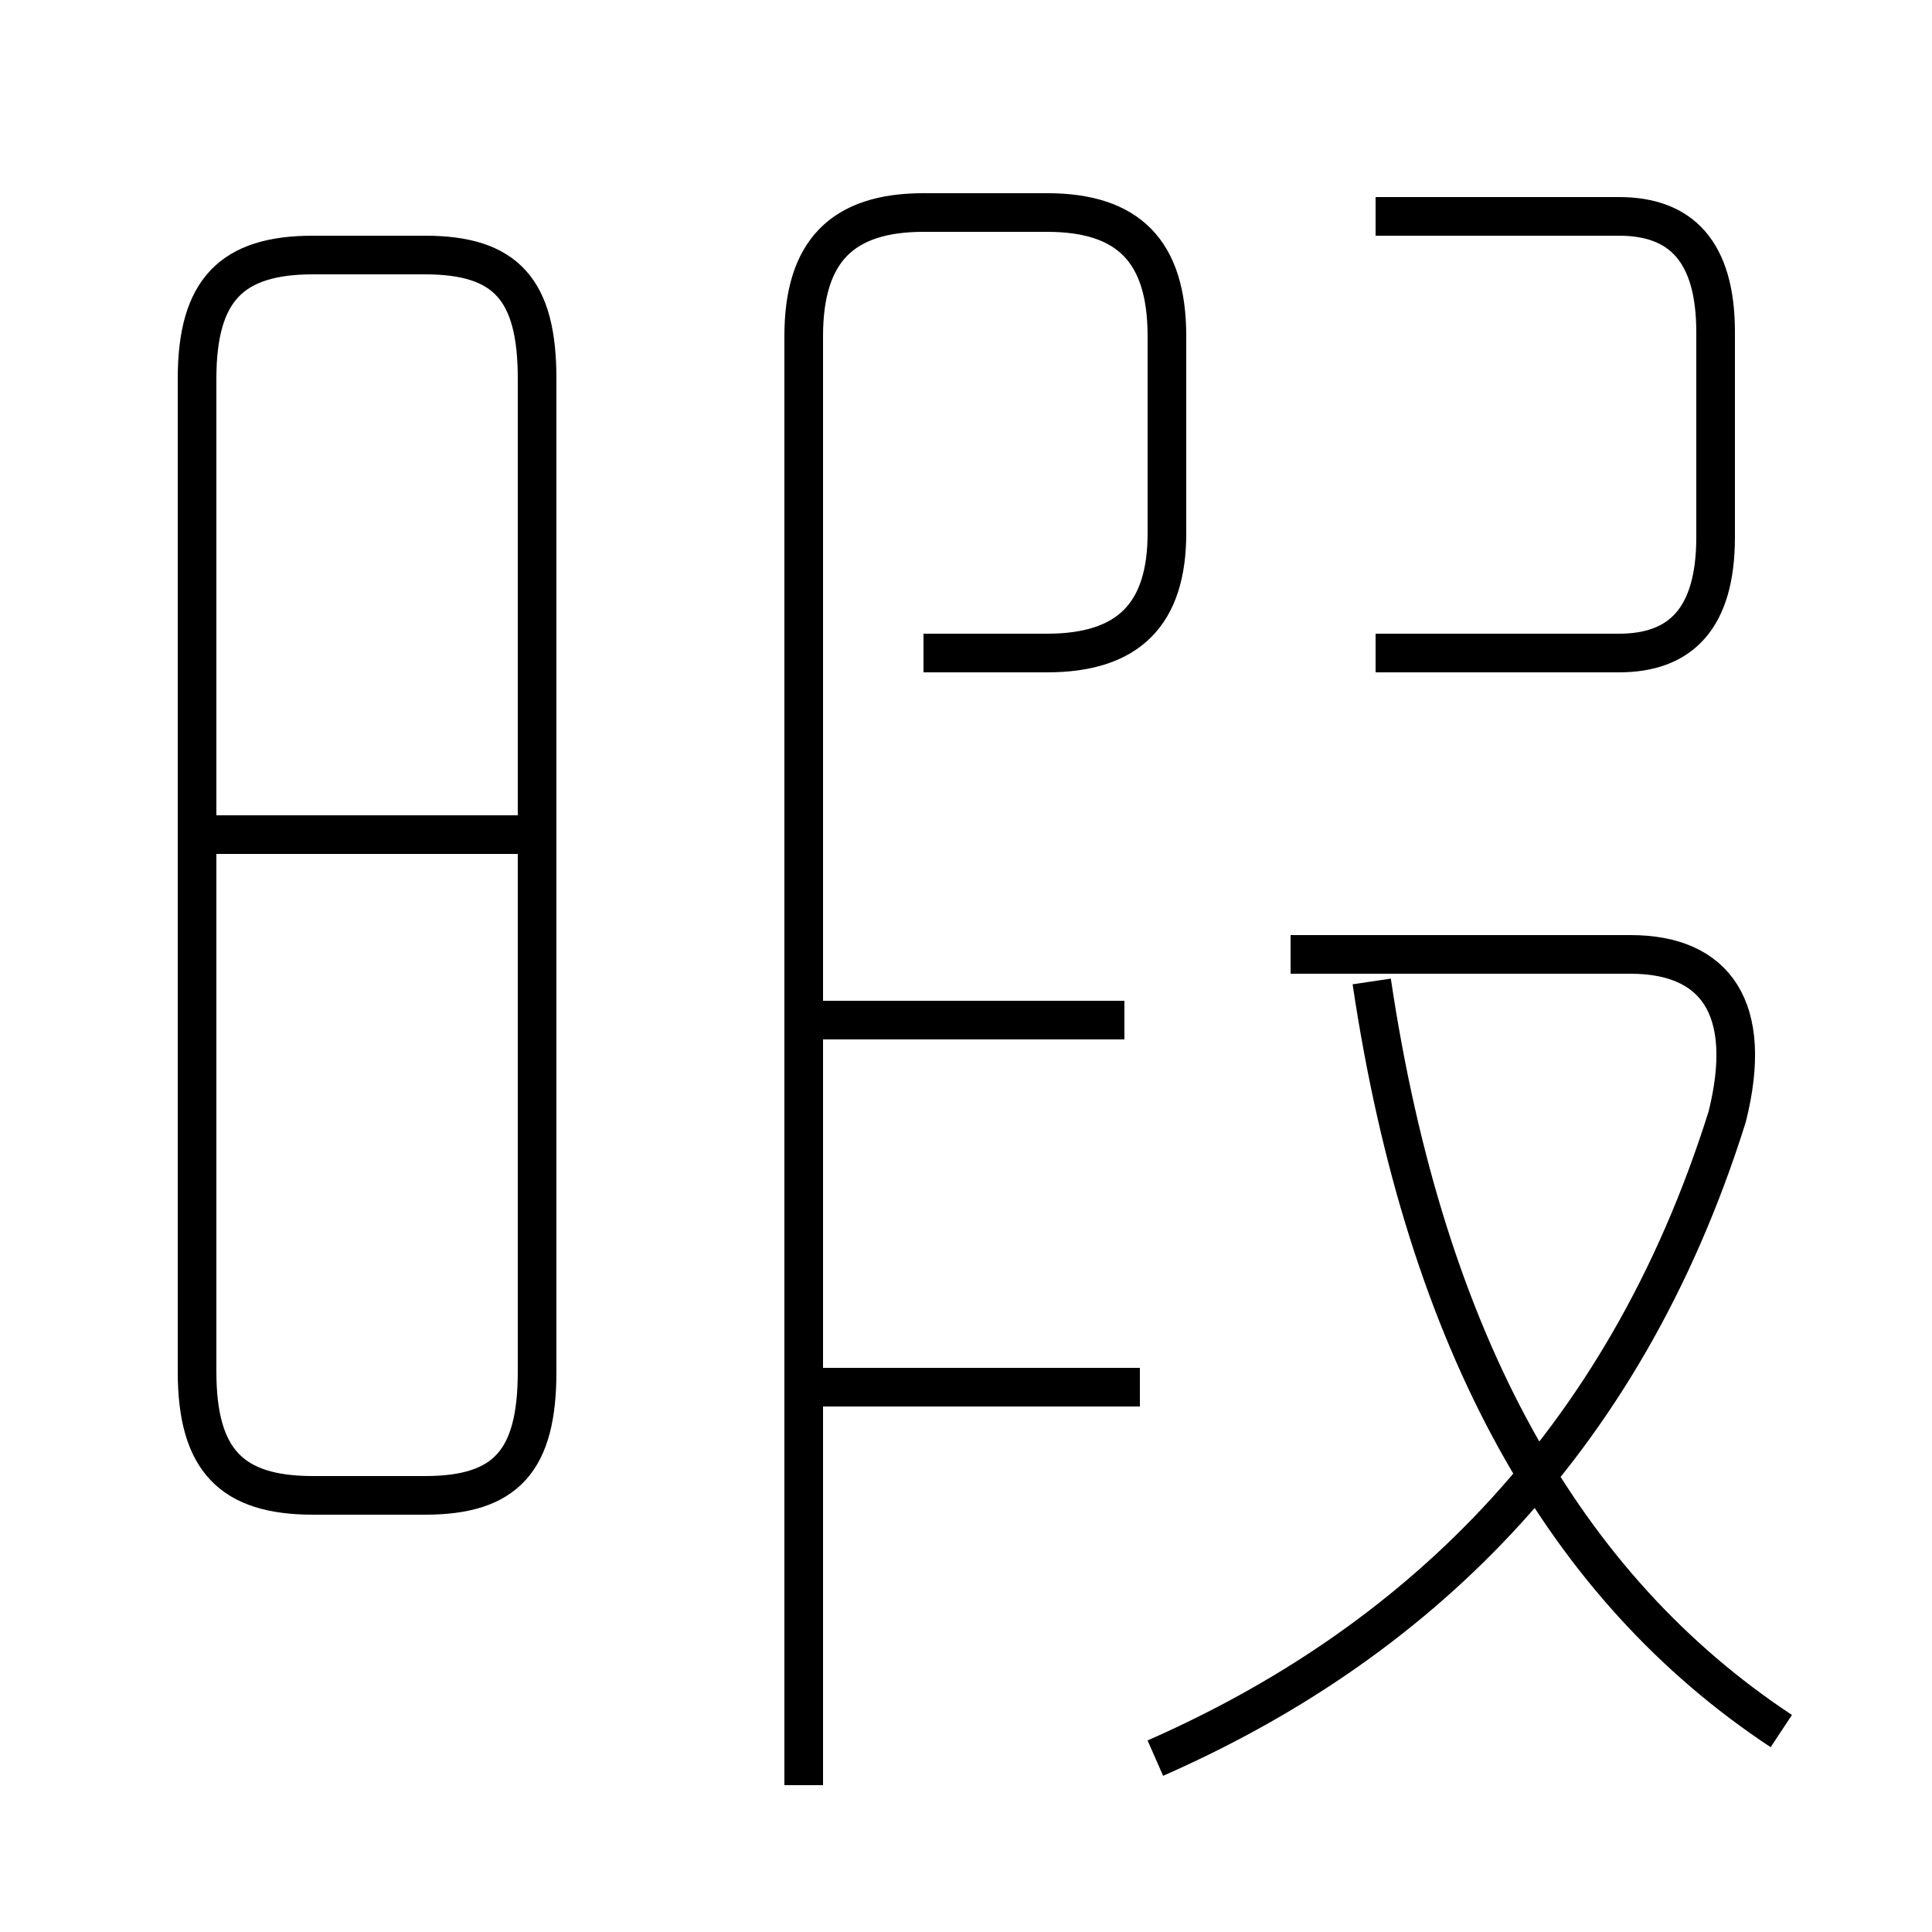 <?xml version='1.0' encoding='utf8'?>
<svg viewBox="0.0 -6.0 50.0 50.0" version="1.1" xmlns="http://www.w3.org/2000/svg">
<rect x="0.0" y="-6.0" width="50.0" height="50.0" fill="#808080" stroke="none"/>
<rect x="-1000" y="-1000" width="2000" height="2000" stroke="white" fill="white"/>
<g style="fill:white;stroke:#000000;  stroke-width:1">
<path d="M 29.9 1.5 C 36.5 -1.4 42.0 -6.5 44.7 -15.1 C 45.4 -17.9 44.4 -19.3 42.2 -19.3 L 33.4 -19.3 M 8.1 -5.3 L 11.0 -5.3 C 13.1 -5.3 13.9 -6.2 13.9 -8.5 L 13.9 -34.2 C 13.9 -36.5 13.1 -37.4 11.0 -37.4 L 8.1 -37.4 C 6.0 -37.4 5.1 -36.5 5.1 -34.2 L 5.1 -8.5 C 5.1 -6.2 6.0 -5.3 8.1 -5.3 Z M 13.6 -22.4 L 5.2 -22.4 M 29.5 -8.1 L 21.1 -8.1 M 20.8 2.2 L 20.8 -35.3 C 20.8 -37.5 21.8 -38.5 23.9 -38.5 L 27.1 -38.5 C 29.2 -38.5 30.2 -37.5 30.2 -35.3 L 30.2 -30.2 C 30.2 -28.1 29.2 -27.1 27.1 -27.1 L 23.9 -27.1 M 29.1 -17.6 L 20.9 -17.6 M 46.1 0.8 C 40.5 -2.9 36.9 -9.2 35.5 -18.6 M 35.6 -38.4 L 41.9 -38.4 C 43.5 -38.4 44.4 -37.5 44.4 -35.4 L 44.4 -30.1 C 44.4 -28.0 43.5 -27.1 41.9 -27.1 L 35.6 -27.1" transform="translate(0.0 38.0)" />
</g>
</svg>